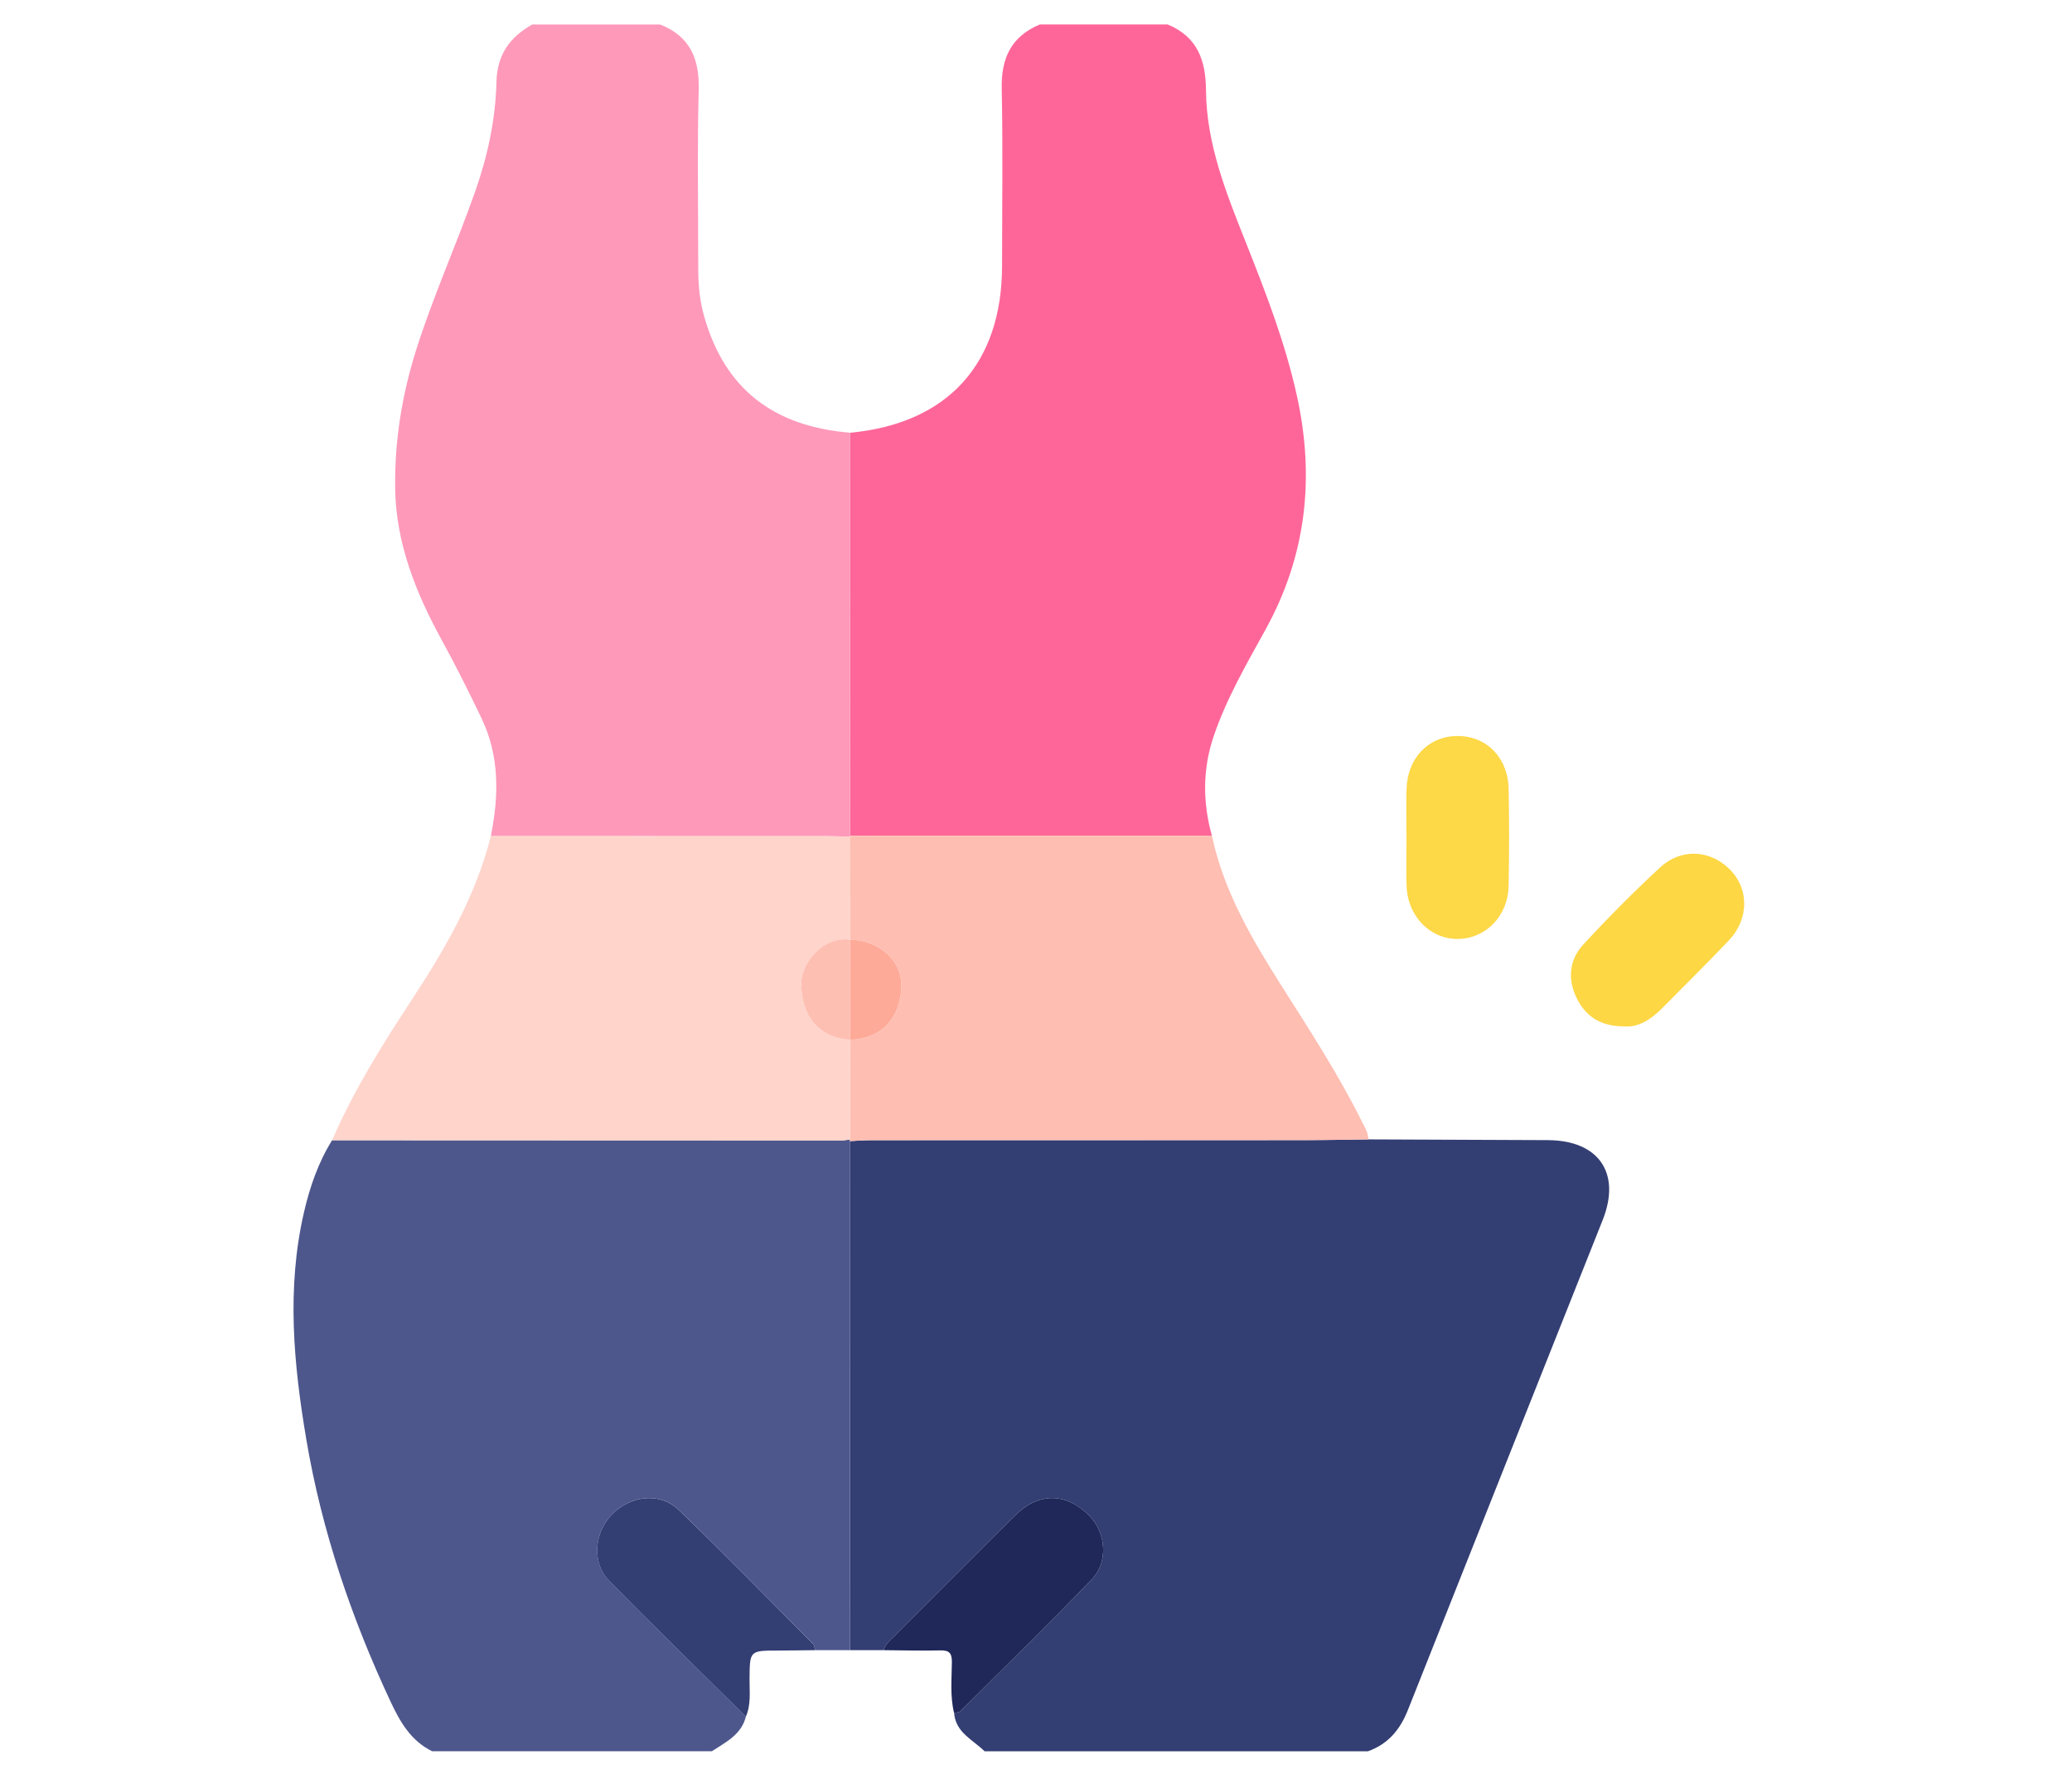 <?xml version="1.0" encoding="utf-8"?>
<!-- Generator: Adobe Illustrator 23.0.6, SVG Export Plug-In . SVG Version: 6.00 Build 0)  -->
<svg version="1.1" xmlns="http://www.w3.org/2000/svg" xmlns:xlink="http://www.w3.org/1999/xlink" x="0px" y="0px"
	 viewBox="0 0 897 768" style="enable-background:new 0 0 897 768;" xml:space="preserve">
<style type="text/css">
	.st0{display:none;}
	.st1{display:inline;fill:#E53950;}
	.st2{display:inline;fill:#FDD743;}
	.st3{display:inline;fill:#453D83;}
	.st4{display:inline;fill:#5F56AF;}
	.st5{display:inline;fill:#FE9F01;}
	.st6{display:inline;fill:#6AA9FE;}
	.st7{display:inline;fill:#FE7A4A;}
	.st8{display:inline;fill:#7ED7F5;}
	.st9{display:inline;fill:#A6CFD6;}
	.st10{display:inline;fill:#D3E5FC;}
	.st11{display:inline;fill:#D4E7FD;}
	.st12{display:inline;fill:#ECF4FE;}
	.st13{display:inline;fill:#4895FE;}
	.st14{display:inline;fill:#E53C52;}
	.st15{display:inline;fill:#4A96FE;}
	.st16{display:inline;fill:#4995FE;}
	.st17{display:inline;fill:#474085;}
	.st18{display:inline;fill:#5F55AE;}
	.st19{display:inline;fill:#D3E6FD;}
	.st20{display:inline;fill:#EAF3FE;}
	.st21{display:inline;fill:#EBF3FE;}
	.st22{display:inline;fill:#FECB30;}
	.st23{display:inline;fill:#E7A037;}
	.st24{display:inline;fill:#802912;}
	.st25{display:inline;fill:#9A532E;}
	.st26{display:inline;fill:#C3E73A;}
	.st27{display:inline;fill:#90D860;}
	.st28{display:inline;fill:#4793FE;}
	.st29{display:inline;fill:#D10041;}
	.st30{display:inline;fill:#FE0059;}
	.st31{display:inline;fill:#5ECAF0;}
	.st32{display:inline;fill:#80D5F3;}
	.st33{display:inline;fill:#DB0C4E;}
	.st34{display:inline;fill:#54A1FC;}
	.st35{display:inline;fill:#FE377C;}
	.st36{display:inline;fill:#DC9366;}
	.st37{display:inline;fill:#E4AD8B;}
	.st38{display:inline;fill:#FEEBE1;}
	.st39{display:inline;fill:#FDDCCC;}
	.st40{display:inline;fill:#61729B;}
	.st41{display:inline;fill:#47568C;}
	.st42{display:inline;fill:#6AA8FE;}
	.st43{display:inline;fill:#D5E7FD;}
	.st44{display:inline;fill:#4995FD;}
	.st45{display:inline;fill:#2B386E;}
	.st46{display:inline;fill:#B4DAFE;}
	.st47{display:inline;fill:#48578D;}
	.st48{display:inline;fill:#B5DAFE;}
	.st49{display:inline;fill:#D2E5FC;}
	.st50{display:inline;fill:#FEFEFE;}
	.st51{display:inline;fill:#FE435B;}
	.st52{display:inline;fill:#FDD744;}
	.st53{display:inline;fill:#FE7B4A;}
	.st54{display:inline;fill:#FE475E;}
	.st55{display:inline;fill:#F9BE31;}
	.st56{display:inline;}
	.st57{fill:#FE9F01;}
	.st58{fill:#FEFEFE;}
	.st59{fill:#F67E01;}
	.st60{fill:#B5D9FE;}
	.st61{fill:#D6E8FE;}
	.st62{fill:#D5E8FE;}
	.st63{fill:#FDFDFE;}
	.st64{fill:#FED92D;}
	.st65{fill:#F67F02;}
	.st66{fill:#FEFDFC;}
	.st67{display:inline;fill:#FE9C21;}
	.st68{display:inline;fill:#FEDD46;}
	.st69{display:inline;fill:#013379;}
	.st70{display:inline;fill:#01439A;}
	.st71{display:inline;fill:#FE9D22;}
	.st72{display:inline;fill:#0089DE;}
	.st73{display:inline;fill:#3AAEFE;}
	.st74{display:inline;fill:#E0EFFE;}
	.st75{display:inline;fill:#6258AD;}
	.st76{display:inline;fill:#494183;}
	.st77{display:inline;fill:#FEB454;}
	.st78{display:inline;fill:#FEE178;}
	.st79{display:inline;fill:#BDDBEF;}
	.st80{display:inline;fill:#8BB8FE;}
	.st81{display:inline;fill:#453D80;}
	.st82{display:inline;fill:#CF0552;}
	.st83{display:inline;fill:#FB637A;}
	.st84{fill:#333E73;}
	.st85{fill:#4D578C;}
	.st86{fill:#FE6699;}
	.st87{fill:#FE99BA;}
	.st88{fill:#FEBEB2;}
	.st89{fill:#FDD847;}
	.st90{fill:#FDD744;}
	.st91{fill:#FED4CB;}
	.st92{fill:#1F2859;}
	.st93{fill:#FEAA99;}
	.st94{fill:#FEBFB3;}
</style>
<g id="Layer_1" class="st0">
	<path class="st1" d="M702.21,13.53c9.98,1.05,14.66,8.37,18.85,16.12c30.53,56.56,61.7,112.75,94.94,167.79
		c13.85,22.93,30,44.55,40.68,69.32c5.99,13.89,10.56,28.21,12.01,43.39c0.09,0.94,0.96,1.8,1.47,2.7c0,13.44,0,26.89,0,40.33
		c-4.84,13.24-5.89,27.46-11.39,40.62c-25.69,61.47-71.64,97.18-136.78,109.16c-8.36,1.54-16.67,1.32-25.03,1.59
		c0.01-159.82,0.01-319.64,0.02-479.45c0-2.24,0.15-4.49-0.01-6.72C696.7,14.48,699.13,13.7,702.21,13.53z"/>
	<path class="st2" d="M30,312.86c3.3-5.41,2.91-11.74,4.18-17.62c5.67-26.27,19.59-48.54,33.53-70.85
		c39.58-63.35,76.11-128.45,111.31-194.32c5.19-9.7,11.58-17.19,23.73-16.81c0.16,2.51,0.44,5.02,0.44,7.52
		c0.01,161.17-0.01,322.33-0.02,483.5c-62.36-0.81-110.35-28.31-145.43-79.06c-14.37-20.79-21.97-44.43-25.99-69.27
		c-0.26-1.62-0.06-3.41-1.76-4.45C30,338.62,30,325.74,30,312.86z"/>
	<path class="st3" d="M870.16,684.21c-6.1,13.77-17.05,18.2-31.6,18.16c-104.81-0.29-209.62-0.21-314.43-0.25
		c-0.02-16.57-0.04-33.14-0.07-49.71c106.87-0.03,213.73-0.01,320.6-0.18c12.58-0.02,19.52,7.43,25.5,16.86
		C870.16,674.13,870.16,679.17,870.16,684.21z"/>
	<path class="st4" d="M376.18,701.26c-17.32,0.1-34.64,0.27-51.95,0.28c-87.18,0.03-174.36-0.24-261.54,0.25
		C47.77,701.87,36.64,698,30,684.21c0-5.04,0-10.08,0-15.12c7.93-14.38,20.59-17.03,36.05-16.96c99.7,0.49,199.4,0.26,299.1,0.28
		c3.64,0,7.28,0.1,10.92,0.15C376.1,668.79,376.14,685.02,376.18,701.26z"/>
	<path class="st5" d="M203.18,504.29c0.01-161.17,0.03-322.33,0.02-483.5c0-2.51-0.29-5.01-0.44-7.52
		c13.03-2.1,20.07,5.66,25.6,15.71c22.78,41.38,45.39,82.86,68.33,124.15c9.62,17.31,19.44,34.53,30.49,50.99
		c8.15,13.65,16.27,27.31,24.46,40.94c28.32,47.15,31.75,96.64,13.73,148.04c-8.08,23.05-22.12,42.46-38.08,60.61
		c-15.76,14.28-32.55,27.13-52.12,35.78C252.28,499.62,228.52,505.9,203.18,504.29z"/>
	<path class="st6" d="M450.22,12.57c11.85-0.34,18.86,6.27,24.21,16.05c23.58,43.12,47.22,86.2,71.15,129.13
		c8.83,15.84,17.67,31.7,28,46.65c8.69,14.61,17.56,29.11,26.03,43.85c26.8,46.67,29.63,95.36,11.66,145.62
		c-8.11,22.69-21.85,41.89-37.86,59.61c-14.97,13.94-31.07,26.27-49.78,34.9c-23.34,10.77-47.59,17.24-73.53,15.99
		c-0.01-92.6-0.03-185.19-0.02-277.79C450.1,155.24,450.18,83.91,450.22,12.57z"/>
	<path class="st7" d="M573.42,453.48c16.01-17.71,29.75-36.91,37.86-59.61c17.97-50.26,15.14-98.95-11.66-145.62
		c-8.46-14.74-17.34-29.25-26.03-43.85c34.65-57.32,66.76-116.08,98.3-175.16c7.35-13.77,17.81-19.12,30.33-15.71
		c-3.09,0.17-5.52,0.95-5.24,4.85c0.16,2.23,0.01,4.48,0.01,6.72c-0.01,159.82-0.01,319.63-0.02,479.45
		C648.59,504.95,608.03,486.41,573.42,453.48z"/>
	<path class="st8" d="M450.22,12.57c-0.05,71.34-0.12,142.67-0.14,214.01c-0.02,92.6,0.01,185.2,0.02,277.79
		c-44.56,0.54-82.68-15.64-115.89-44.6c-2.31-2.02-4.62-4.04-6.93-6.06c15.96-18.15,30-37.56,38.08-60.61
		c18.02-51.4,14.6-100.89-13.73-148.04c-8.19-13.63-16.31-27.3-24.46-40.94c18.67-29.22,35.43-59.56,52.32-89.81
		c15.81-28.32,31.07-56.95,46.33-85.56C431.15,18.78,438.73,12.9,450.22,12.57z"/>
	<path class="st9" d="M524.06,652.4c0.02,16.57,0.04,33.14,0.07,49.71c-0.04,8.1,0.02,16.21-0.15,24.31
		c-0.3,14.38-10.55,24.7-25.06,24.85c-16.21,0.17-32.42-0.04-48.63-0.09c-0.09-65.47-0.17-130.94-0.25-196.41
		c6.66-1.77,11.88,1.11,16.32,5.51c17.11,16.95,34.14,33.98,51.08,51.09c4.49,4.53,6.77,10.07,6.61,16.66
		C523.86,636.16,524.04,644.28,524.06,652.4z"/>
	<path class="st10" d="M450.04,554.78c0.08,65.47,0.17,130.94,0.25,196.41c-16.41,0.06-32.82,0.28-49.22,0.15
		c-13.28-0.11-24.69-11.72-24.89-25.05c-0.13-8.34-0.01-16.69,0-25.03c-0.04-16.23-0.07-32.47-0.11-48.7
		c0.51-41.11-3.65-30.47,25.36-59.97c9.97-10.14,20.14-20.09,30.15-30.2C436.69,557.22,442.38,553.67,450.04,554.78z"/>
</g>
<g id="Layer_2" class="st0">
	<path class="st11" d="M873,27.3c0,237.58,0,475.15,0,712.73c-5.26,13.14-15.14,18.8-29.11,18.79c-132.37-0.1-264.74-0.08-397.1-0.1
		c-0.07-33.38-0.13-66.76-0.2-100.14c3.69-0.07,7.38-0.21,11.07-0.21c95.43-0.01,190.86,0.01,286.29-0.04
		c17.79-0.01,27.26-9.22,28.09-26.97c0.09-1.98,0.03-3.98,0.03-5.96c0-128.09,0-256.18,0-384.27c0-23.95-8.96-32.86-33.02-32.87
		c-97.42-0.04-194.83-0.08-292.25-0.12c-0.07-16.36-0.13-32.72-0.2-49.07c15.58-1.72,25.54-11.54,25.53-25.18
		c0-13.68-10.03-23.56-25.53-25.17c0.06-33.37,0.13-66.75,0.19-100.12C578.3,8.59,709.82,8.66,841.33,8.45
		C856.08,8.43,867.31,12.84,873,27.3z M746.55,158.74c13.88-0.04,24.78-10.88,24.85-24.74c0.07-13.83-10.78-24.83-24.63-24.98
		c-14.09-0.15-25.56,11.23-25.38,25.17C721.57,147.83,732.79,158.78,746.55,158.74z M646.2,158.7
		c13.93,0.12,25.12-10.55,25.45-24.28c0.33-13.65-10.68-25.12-24.37-25.36c-14.4-0.26-25.86,10.65-25.94,24.71
		C621.25,147.43,632.37,158.59,646.2,158.7z M571.37,133.83c-0.02-14.09-10.54-24.68-24.6-24.77
		c-13.83-0.08-24.89,10.72-25.03,24.46c-0.15,14.21,10.93,25.31,25.14,25.18C560.93,158.57,571.4,147.94,571.37,133.83z"/>
	<path class="st12" d="M446.79,8.61c-0.06,33.37-0.13,66.75-0.19,100.12l0.19,0.53c-100.21-0.07-200.41-0.14-300.62-0.15
		c-2.23,0-4.53,0.44-6.67,1.1c-12.11,3.78-18.74,14.81-16.93,27.92c1.63,11.76,11.59,20.48,24.43,20.54
		c37.19,0.18,74.38,0.1,111.57,0.07c62.73-0.05,125.47-0.15,188.2-0.22l-0.18,0.56c0.07,16.36,0.13,32.72,0.2,49.07
		c0,0,0.2,0.55,0.2,0.55c-0.85-0.07-1.7-0.2-2.55-0.2c-97.99-0.03-195.98-0.14-293.97,0.01c-18.85,0.03-28.05,9.81-28.06,28.62
		c-0.03,73.28-0.02,146.56-0.02,219.84c0,58.51-0.05,117.02,0.05,175.53c0.03,15.69,9.34,25.69,24.4,25.7
		c99.98,0.07,199.95-0.04,299.93-0.09c0,0-0.19,0.47-0.19,0.47c0.07,33.38,0.13,66.76,0.2,100.14c-131,0.02-262.01-0.05-393.01,0.19
		c-14.52,0.03-26.13-3.84-33.32-17.18c0-238.71,0-477.43,0-716.14C26.55,14.44,35.9,8.57,48.66,8.57
		C181.37,8.56,314.08,8.59,446.79,8.61z"/>
	<path class="st13" d="M446.79,208.15c97.42,0.04,194.83,0.08,292.25,0.12c24.06,0.01,33.02,8.92,33.02,32.87
		c0.01,128.09,0,256.18,0,384.27c0,1.99,0.07,3.98-0.03,5.96c-0.83,17.74-10.3,26.96-28.09,26.97
		c-95.43,0.05-190.86,0.02-286.29,0.04c-3.69,0-7.38,0.14-11.07,0.21c0,0,0.19-0.47,0.19-0.47c-0.02-51.3-0.01-102.6-0.1-153.89
		c-0.01-3.27,1.17-6.86-1.63-9.71c1.07-2.87,2.14-5.74,3.2-8.62c0.41-0.38,0.98-0.68,1.22-1.15
		c23.36-46.52,46.75-93.03,69.96-139.63c3.27-6.56,3.73-13.74,0.74-20.58c-4.02-9.2-10.86-15.1-21.26-15.85
		c-10.96-0.79-19.33,3.55-24.53,13.33c-9.4,17.68-17.3,36.15-27.59,53.37c0.07-55.56,0.14-111.12,0.22-166.68L446.79,208.15z
		 M601.24,433.56c-15.19,10.22-29.5,19.45-43.36,29.29c-11.93,8.47-14.58,24.29-6.64,35.42c7.79,10.91,22.77,13.33,35,5.38
		c13.34-8.67,26.52-17.57,39.77-26.38c10.88-7.24,21.97-14.18,32.57-21.81c16.59-11.95,18.1-30.66,2.17-42.03
		c-25.18-17.97-51.08-34.99-77.32-51.39c-14.79-9.24-33.42,0.44-36.32,17.73c-1.98,11.8,3.65,20.23,13.09,26.54
		C573.39,415.12,586.63,423.86,601.24,433.56z"/>
	<path class="st14" d="M746.55,158.74c-13.76,0.04-24.98-10.91-25.16-24.54c-0.18-13.94,11.29-25.32,25.38-25.17
		c13.85,0.14,24.7,11.15,24.63,24.98C771.33,147.86,760.43,158.71,746.55,158.74z"/>
	<path class="st15" d="M646.2,158.7c-13.83-0.12-24.95-11.27-24.86-24.93c0.09-14.06,11.55-24.97,25.94-24.71
		c13.69,0.25,24.7,11.71,24.37,25.36C671.32,148.15,660.13,158.82,646.2,158.7z"/>
	<path class="st16" d="M571.37,133.83c0.02,14.11-10.44,24.74-24.48,24.87c-14.21,0.13-25.29-10.97-25.14-25.18
		c0.15-13.74,11.2-24.54,25.03-24.46C560.83,109.15,571.35,119.74,571.37,133.83z"/>
	<path class="st17" d="M446.6,108.72c15.49,1.6,25.52,11.49,25.53,25.17c0,13.64-9.95,23.46-25.53,25.18c0,0,0.18-0.56,0.18-0.56
		c0.01-16.42,0.01-32.84,0.02-49.26L446.6,108.72z"/>
	<path class="st6" d="M445.04,494.5c2.8,2.85,1.63,6.45,1.63,9.71c0.09,51.3,0.09,102.6,0.1,153.89
		c-99.98,0.05-199.95,0.16-299.93,0.09c-15.06-0.01-24.37-10.01-24.4-25.7c-0.1-58.51-0.05-117.02-0.05-175.53
		c0-73.28-0.02-146.56,0.02-219.84c0.01-18.81,9.2-28.59,28.06-28.62c97.99-0.15,195.98-0.04,293.97-0.01c0.85,0,1.7,0.13,2.55,0.2
		c-0.07,55.56-0.14,111.12-0.22,166.68c-0.06,1.41-0.12,2.82-0.18,4.23c-1.13,1.61-2.49,3.1-3.36,4.84
		c-22.67,45.11-45.29,90.25-67.88,135.4c-1.9,3.81-3.41,7.79-3.61,12.14c-0.54,11.76,7.14,22.4,18.44,25.5
		c11.61,3.18,22.8-1.59,28.69-12.49C427.89,528.31,435.02,510.66,445.04,494.5z M321.42,508.22c4.97,0.37,9.25-0.95,13.19-3.44
		c15.67-9.9,16.31-30.78,0.82-42.02c-12.17-8.84-24.84-16.99-37.47-25.18c-4.65-3.01-5.37-4.66-0.05-7.96
		c12.3-7.63,24.35-15.69,36.25-23.93c13.33-9.22,16.41-24,8.01-36.3c-7.88-11.54-22.91-13.78-36.05-5.13
		c-23.25,15.29-46.48,30.61-69.58,46.12c-19.68,13.21-19.77,32.85-0.11,46.19c23.51,15.94,47.27,31.49,70.91,47.23
		C311.69,506.69,316.29,508.75,321.42,508.22z"/>
	<path class="st18" d="M446.79,109.25c-0.01,16.42-0.01,32.84-0.02,49.26c-62.73,0.08-125.47,0.17-188.2,0.22
		c-37.19,0.03-74.38,0.1-111.57-0.07c-12.83-0.06-22.8-8.78-24.43-20.54c-1.82-13.11,4.82-24.15,16.93-27.92
		c2.13-0.67,4.44-1.1,6.67-1.1C246.38,109.12,346.58,109.19,446.79,109.25z"/>
	<path class="st19" d="M601.24,433.56c-14.61-9.69-27.85-18.43-41.04-27.25c-9.45-6.31-15.07-14.74-13.09-26.54
		c2.9-17.29,21.52-26.97,36.32-17.73c26.24,16.39,52.14,33.42,77.32,51.39c15.93,11.37,14.42,30.08-2.17,42.03
		c-10.6,7.63-21.69,14.58-32.57,21.81c-13.24,8.81-26.43,17.71-39.77,26.38c-12.22,7.95-27.21,5.53-35-5.38
		c-7.94-11.12-5.29-26.94,6.64-35.42C571.74,453,586.04,443.78,601.24,433.56z"/>
	<path class="st19" d="M446.6,379.61c0.06-1.41,0.12-2.82,0.18-4.23c10.3-17.22,18.19-35.69,27.6-53.37
		c5.2-9.78,13.57-14.12,24.53-13.33c10.4,0.75,17.24,6.65,21.26,15.85c2.99,6.84,2.53,14.02-0.74,20.58
		c-23.21,46.6-46.6,93.11-69.96,139.63c-0.24,0.47-0.8,0.77-1.22,1.15c-2.56-2.93-1.45-6.48-1.46-9.75
		C446.65,443.96,446.64,411.78,446.6,379.61z"/>
	<path class="st20" d="M446.6,379.61c0.04,32.17,0.06,64.35,0.18,96.52c0.01,3.27-1.1,6.82,1.46,9.75c-1.07,2.87-2.14,5.74-3.2,8.62
		c-10.02,16.16-17.15,33.81-26.16,50.49c-5.89,10.9-17.08,15.67-28.69,12.49c-11.31-3.09-18.99-13.73-18.44-25.5
		c0.2-4.35,1.71-8.34,3.61-12.14c22.59-45.15,45.22-90.29,67.88-135.4C444.11,382.71,445.47,381.22,446.6,379.61z"/>
	<path class="st21" d="M321.42,508.22c-5.14,0.53-9.73-1.53-14.09-4.43c-23.64-15.74-47.41-31.29-70.91-47.23
		c-19.66-13.33-19.57-32.98,0.11-46.19c23.1-15.51,46.33-30.83,69.58-46.12c13.15-8.65,28.17-6.4,36.05,5.13
		c8.4,12.3,5.32,27.08-8.01,36.3c-11.91,8.24-23.95,16.3-36.25,23.93c-5.32,3.3-4.6,4.95,0.05,7.96
		c12.63,8.18,25.3,16.34,37.47,25.18c15.49,11.25,14.86,32.12-0.82,42.02C330.67,507.27,326.39,508.59,321.42,508.22z"/>
</g>
<g id="Layer_3" class="st0">
	<path class="st22" d="M405.43,686.42c-47.24-20.35-94.37-40.95-141.79-60.85c-11.57-4.85-18.96-11.96-24.06-23.51
		c-24.6-55.69-49.84-111.11-75-166.55c-3.27-7.22-3.71-14.14-1.29-21.65c23.71-73.73,47.33-147.48,70.9-221.25
		c2.03-6.34,5.36-11.55,10.16-16.17c56-53.87,111.93-107.8,167.76-161.85c3-2.91,6.89-3.78,10.03-6.14c1.99,0,3.99,0,5.98,0
		c-0.04,37.77-0.09,75.54-0.13,113.31l0.15,0.34c-14.91,1.14-22.24,9.59-22.27,26.05c-0.07,33.39,0,66.78-0.06,100.17
		c0,2.53,0.68,5.28-1.16,8.24c-13.57-10.54-26.67-20.81-39.88-30.94c-12.21-9.36-24.67-8.46-32.88,2.21
		c-8.21,10.67-5.97,23.19,5.95,32.47c20.84,16.2,41.64,32.46,62.69,48.38c4.09,3.09,5.5,6.28,5.41,11.22
		c-0.28,14.7-0.1,29.4-0.1,44.1c0,7.85,0,15.71,0,23.22c-2.4,0.83-3.28-0.23-4.2-0.95c-26.97-20.88-53.96-41.75-80.87-62.72
		c-5.94-4.62-12.27-7.68-19.94-6.12c-8.77,1.78-15.16,6.85-17.26,15.66c-2.25,9.49,0.6,17.6,8.6,23.77
		c35.67,27.55,71.25,55.23,106.95,82.73c4.41,3.39,7.09,6.74,6.89,12.91c-0.52,15.93-0.17,31.89-0.17,47.83c0,4.32,0,8.64,0,14.27
		c-3.02-2.11-4.64-3.16-6.16-4.33c-31.94-24.64-63.83-49.34-95.82-73.92c-9.11-7-20.04-6.63-28.01,0.52
		c-11.29,10.12-10.09,25.07,2.87,35.12c40.55,31.42,81.12,62.81,121.65,94.25c2.67,2.07,5.6,3.67,5.56,8.1
		C405.62,611.69,405.56,649.05,405.43,686.42z"/>
	<path class="st23" d="M427.98,121.75c0.04-37.77,0.09-75.54,0.13-113.31c1.99,0,3.99,0,5.98,0c14.05,7.12,23.55,19.58,34.58,30.11
		c47.74,45.55,95.04,91.55,142.57,137.32c4.97,4.79,8.41,10.23,10.52,16.84c23.6,73.93,47.31,147.83,71.09,221.71
		c2.26,7.02,1.96,13.53-1.08,20.24c-25.99,57.34-51.93,114.7-77.74,172.12c-3.46,7.7-8.72,12.82-16.54,16.16
		c-48.97,20.89-97.83,42.03-146.73,63.09c-0.1-33.13,0.45-66.28-0.63-99.37c-0.4-12.18,3.75-19.29,13.2-26.38
		c38.39-28.84,76.18-58.48,114.13-87.9c11.64-9.03,14.17-22.09,6.49-31.95c-8.56-10.98-21.65-12.22-33.54-3.03
		c-25.19,19.48-50.32,39.04-75.51,58.53c-7.73,5.98-15.55,11.83-24.42,18.57c0-23,0.08-44.15-0.08-65.31
		c-0.03-3.89,2.18-5.8,4.78-7.81c36.02-27.85,72.03-55.73,108.06-83.57c10.86-8.39,13.51-22.41,6.03-32.23
		c-7.83-10.27-21.33-11.75-32.45-3.23c-20.33,15.59-40.51,31.39-60.79,47.06c-8.12,6.28-16.32,12.45-25.56,19.5
		c0-23.77,0.25-45.68-0.16-67.58c-0.12-6.21,2-9.93,6.82-13.56c20.87-15.71,41.55-31.68,62.11-47.79
		c11.34-8.88,13.18-22.23,5.06-32.92c-7.24-9.54-21.04-10.61-32.01-2.3c-9.12,6.91-17.95,14.21-27.17,20.98
		c-4.62,3.39-8.5,8.02-14.65,10.16c0-36.75,0.05-72.86-0.03-108.98C450.41,131.28,443.21,123.36,427.98,121.75z"/>
	<path class="st24" d="M427.98,121.75c15.23,1.61,22.43,9.53,22.47,25.18c0.08,36.11,0.03,72.23,0.03,108.98
		c6.15-2.14,10.03-6.77,14.65-10.16c9.22-6.76,18.06-14.06,27.17-20.98c10.96-8.31,24.76-7.24,32.01,2.3
		c8.12,10.69,6.28,24.04-5.06,32.92c-20.56,16.11-41.24,32.08-62.11,47.79c-4.82,3.63-6.94,7.35-6.82,13.56
		c0.41,21.9,0.16,43.81,0.16,67.58c9.25-7.05,17.44-13.23,25.56-19.5c20.27-15.67,40.45-31.46,60.79-47.06
		c11.12-8.53,24.62-7.05,32.45,3.23c7.48,9.82,4.83,23.84-6.03,32.23c-36.03,27.85-72.03,55.72-108.06,83.57
		c-2.6,2.01-4.81,3.92-4.78,7.81c0.16,21.15,0.08,42.3,0.08,65.31c8.88-6.74,16.7-12.59,24.42-18.57
		c25.18-19.49,50.31-39.05,75.51-58.53c11.89-9.19,24.98-7.95,33.54,3.03c7.68,9.85,5.16,22.92-6.49,31.95
		c-37.95,29.43-75.74,59.06-114.13,87.9c-9.44,7.09-13.59,14.2-13.2,26.38c1.08,33.09,0.53,66.24,0.63,99.37
		c-0.1,13.6-0.64,27.22-0.17,40.8c0.47,13.39-3.57,23.64-16.5,29.16c-1.99,0-3.99,0-5.98,0c0.01-211.3,0.01-422.61,0.02-633.91
		L427.98,121.75z"/>
	<path class="st25" d="M428.13,122.09c-0.01,211.3-0.01,422.61-0.02,633.91c-1.99,0-3.99,0-5.98,0c-12.99-6-16.79-16.67-16.34-30.21
		c0.43-13.11-0.2-26.25-0.36-39.37c0.14-37.36,0.2-74.73,0.5-112.09c0.04-4.43-2.9-6.03-5.56-8.1
		c-40.54-31.43-81.11-62.82-121.65-94.25c-12.96-10.05-14.16-25.01-2.87-35.12c7.98-7.15,18.9-7.52,28.01-0.52
		c31.99,24.58,63.88,49.28,95.82,73.92c1.52,1.17,3.14,2.22,6.16,4.33c0-5.63,0-9.95,0-14.27c0-15.95-0.35-31.91,0.17-47.83
		c0.2-6.17-2.48-9.51-6.89-12.91c-35.71-27.5-71.28-55.18-106.95-82.73c-8-6.18-10.86-14.29-8.6-23.77
		c2.09-8.81,8.48-13.88,17.26-15.66c7.67-1.56,14.01,1.5,19.94,6.12c26.91,20.96,53.9,41.83,80.87,62.72
		c0.93,0.72,1.8,1.79,4.2,0.95c0-7.52,0-15.37,0-23.22c0-14.7-0.18-29.41,0.1-44.1c0.09-4.94-1.32-8.13-5.41-11.22
		c-21.06-15.91-41.85-32.17-62.69-48.38c-11.93-9.27-14.16-21.8-5.95-32.47c8.21-10.67,20.66-11.57,32.88-2.21
		c13.21,10.13,26.31,20.4,39.88,30.94c1.84-2.96,1.16-5.71,1.16-8.24c0.06-33.39-0.01-66.78,0.06-100.17
		C405.89,131.68,413.22,123.23,428.13,122.09z"/>
</g>
<g id="Layer_4" class="st0">
	<path class="st26" d="M314.8,435.89c-0.01-27.03-0.1-54.05-0.03-81.08c0.08-30.24,0.08-60.48,0.64-90.7
		c0.12-6.75-1.93-8.28-8.25-7.98c-11.04,0.52-22.13-0.02-33.19,0.19c-9.85,0.19-17.38-3.7-21.52-12.57
		c-4.2-8.99-1.71-17.17,4.63-24.51c30.69-35.53,61.32-71.11,91.97-106.68c25.02-29.04,50.13-58.01,74.96-87.23
		c4.43-5.21,9.53-8.86,15.71-11.33c0.98,0,1.97,0,2.95,0c1.82,2.9,1.44,6.15,1.44,9.32c0,233.87,0.01,467.75-0.04,701.62
		c0,2.61,0.86,5.44-1.11,7.81c-0.2-2.2-0.19-4.44-0.62-6.6c-11.59-57.55-44.05-97.9-98.88-119.75
		c13.37-17.3,23.22-36.03,25.91-58.24c3.69-30.41-3.2-57.69-21.54-82.29C338.72,453.66,326.79,444.79,314.8,435.89z"/>
	<path class="st27" d="M442.96,732.75c1.98-2.37,1.11-5.2,1.11-7.81c0.04-233.87,0.04-467.75,0.04-701.62
		c0-3.18,0.38-6.42-1.44-9.32c1.97,0,3.94,0,5.9,0c11.07,4.31,17.17,14.14,24.41,22.51c52.41,60.58,104.65,121.32,156.93,182.01
		c6.32,7.33,9.83,15.45,5.36,24.99c-4.47,9.53-12.4,13.23-22.76,13.01c-13.27-0.28-26.56,0.13-39.83-0.16
		c-4.9-0.11-6.18,1.53-6.17,6.32c0.19,59.26,0.18,118.52,0.23,177.78c-1.5,1.26-2.93,2.6-4.5,3.76
		c-40.06,29.6-55.96,84.44-35.65,132.39c4.64,10.95,11.89,20.2,18.05,30.17c-45.38,17.79-76.22,49.53-92.3,95.66
		c-4.22,12.12-5.95,24.67-8.09,37.19C443.41,737.42,442.54,735.21,442.96,732.75z"/>
	<path class="st28" d="M442.96,732.75c-0.42,2.45,0.45,4.66,1.3,6.87c-0.11,3.63-0.23,7.27-0.34,10.9
		c-53.71,0-107.43-0.02-161.14,0.05c-2.8,0-5.94-1.12-8.37,1.42c-4.92,0-9.84,0-14.76,0c0.04-0.48,0.01-0.97-0.07-1.44
		c0.02-35.4,0.04-70.79,0.06-106.19c12.74-0.62,25.21-2.66,37.32-6.8c18.29-6.25,33.1-17.65,46.5-31.17
		c54.83,21.86,87.29,62.2,98.88,119.76C442.77,728.31,442.76,730.55,442.96,732.75z"/>
	<path class="st29" d="M713.98,607.18c47.31,18.76,78.25,52.64,93.05,101.22c2.58,8.46,4.11,17.25,6.12,25.88
		c-0.85,5.87,1.72,12.03-1.48,17.71c-2.43-2.55-5.57-1.42-8.38-1.42c-58.2-0.07-116.4-0.06-174.6-0.07
		c-0.02-35.34-0.04-70.68-0.06-106.02c28.77-1.15,54.24-10.54,75.83-29.99C707.39,611.86,709.04,607.28,713.98,607.18z"/>
	<path class="st30" d="M628.64,644.48c0.02,35.34,0.04,70.68,0.06,106.02c-0.02,0.5-0.03,1-0.05,1.49c-5.41,0-10.82,0-16.24,0
		c-2.16-2.44-5.05-1.43-7.62-1.43c-50.52-0.06-101.04-0.06-151.56,0c-2.56,0-5.46-1.04-7.61,1.43c-0.49,0-0.98,0-1.48,0
		c-0.08-0.49-0.16-0.98-0.24-1.47c0.11-3.64,0.23-7.28,0.34-10.9c2.14-12.51,3.86-25.06,8.09-37.18
		c16.08-46.13,46.92-77.87,92.3-95.66c3.17,1.14,4.92,3.96,7.23,6.11c21.62,20.23,47.01,31.1,76.83,30.98L628.64,644.48z"/>
	<path class="st31" d="M259.63,644.37c-0.02,35.4-0.04,70.79-0.06,106.19c-58.68-0.01-117.37-0.03-176.05,0
		c-2.35,0-4.98-0.84-6.9,1.44c-3.19-5.68-0.63-11.84-1.48-17.71c3.41-11.63,5.01-23.71,9.25-35.14
		c16.51-44.41,47.12-74.87,90.92-92.39c4.89,1.75,7.45,6.27,11.13,9.45c18.01,15.54,38.47,25.24,62.49,26.67
		C252.27,645.07,256.12,643.52,259.63,644.37z"/>
	<path class="st32" d="M76.63,752c1.92-2.28,4.55-1.44,6.9-1.44c58.69-0.03,117.37-0.01,176.05,0c0.08,0.48,0.11,0.96,0.07,1.44
		C198.64,752,137.63,752,76.63,752z"/>
	<path class="st33" d="M628.65,752c0.02-0.5,0.03-1,0.05-1.49c58.2,0.01,116.4-0.01,174.6,0.07c2.81,0,5.95-1.13,8.38,1.42
		C750.67,752,689.66,752,628.65,752z"/>
	<path class="st34" d="M443.92,750.53c0.08,0.49,0.16,0.98,0.24,1.47c-56.58,0-113.16,0-169.74,0c2.43-2.55,5.56-1.42,8.37-1.42
		C336.49,750.51,390.2,750.53,443.92,750.53z"/>
	<path class="st35" d="M445.63,752c2.15-2.47,5.05-1.43,7.61-1.43c50.52-0.06,101.04-0.06,151.56,0c2.57,0,5.46-1.01,7.62,1.43
		C556.82,752,501.22,752,445.63,752z"/>
	<path class="st36" d="M713.98,607.18c-4.94,0.1-6.59,4.67-9.52,7.31c-21.59,19.45-47.06,28.84-75.83,29.99c0,0,0.06-0.61,0.06-0.61
		c-0.01-21.36-0.06-42.73-0.04-64.09c0.05-52.55,0.13-105.1,0.2-157.65c42.68,1.18,75.93,19.72,96.47,56.98
		c22.34,40.52,19.12,80.9-7.01,119.3C716.52,601.07,712.83,602.99,713.98,607.18z"/>
	<path class="st37" d="M628.86,422.13c-0.07,52.55-0.15,105.1-0.2,157.65c-0.02,21.36,0.02,42.73,0.04,64.09
		c-29.82,0.11-55.2-10.75-76.83-30.98c-2.3-2.15-4.06-4.98-7.23-6.11c-6.15-9.97-13.4-19.22-18.04-30.17
		c-20.32-47.95-4.41-102.79,35.65-132.39c1.57-1.16,3-2.5,4.5-3.76c13.47-8.09,27.68-14.44,43.3-16.88
		C616.23,422.61,622.5,421.48,628.86,422.13z"/>
	<path class="st38" d="M248.94,642.88c-24.01-1.43-44.48-11.13-62.49-26.67c-3.68-3.18-6.24-7.7-11.13-9.45
		c-8.94-12.02-17.49-24.47-21.53-38.96c-10.86-38.94-5.52-75.02,21.08-106.68c18.95-22.57,43.19-35.23,72.5-38.36
		c4.11-0.44,8.1-1.9,12.32-1.32c-0.01,70.25-0.03,140.5-0.04,210.74C259.65,642.6,259.65,642.6,248.94,642.88z"/>
	<path class="st39" d="M248.94,642.88c10.71-0.28,10.71-0.28,10.71-10.7c0.01-70.25,0.03-140.5,0.04-210.74
		c19.54,0.38,37.78,5.68,55.11,14.45c11.99,8.9,23.92,17.77,33.02,29.98c18.34,24.6,25.23,51.88,21.54,82.29
		c-2.69,22.21-12.54,40.94-25.91,58.24c-13.4,13.52-28.21,24.92-46.5,31.17c-12.11,4.14-24.58,6.18-37.32,6.8
		C256.12,643.52,252.27,645.07,248.94,642.88z"/>
</g>
<g id="Layer_5" class="st0">
	<path class="st12" d="M326.57,752c-72.07,0-144.14,0-216.22,0c-11.9-6.16-15.1-15.81-15.08-29.1c0.38-227.42,0.38-454.84,0-682.26
		c-0.02-13.29,3.19-22.94,15.08-29.1c74.54,0,149.08,0,223.62,0c-0.02,43.92-0.03,87.83-0.05,131.75
		c-43.13,0.02-86.26,0.36-129.38-0.16c-12.68-0.15-22.84,9.04-22.87,21.71c-0.04,14.25,11.44,21.75,22.86,21.63
		c43.12-0.45,86.25-0.15,129.38-0.13c0.01,14.29,0.02,28.57,0.03,42.86c-41.46,0.01-82.92,0-124.37,0.06
		c-10.55,0.01-20.22,2.22-25.52,12.68c-7.61,15.01,3.82,31.65,21.8,31.69c42.69,0.09,85.38,0.05,128.08,0.07
		c0,14.29,0,28.58,0,42.87c-43.11,0.01-86.21,0-129.32,0.06c-13.46,0.02-23.54,9.75-23.11,22.46c0.32,9.62,8.51,20.91,23.07,20.71
		c43.1-0.62,86.21-0.17,129.32-0.15c0.01,14.57,0.02,29.14,0.03,43.71c-15.71,2.26-22.09,9.69-22.09,25.85
		c-0.01,39.65-0.04,79.31,0.01,118.96c0.02,16.74,0.22,33.48,0.34,50.22c-0.11,40.89,0.16,81.79-0.56,122.67
		C311.38,734.5,314.24,745.21,326.57,752z"/>
	<path class="st11" d="M556.11,11.53c12.44,4.89,16.5,14.19,16.45,27.25c-0.3,93.1-0.16,186.2-0.16,279.3
		c-7.43,0.38-14.67-2.57-22.15-1.21c-50.4-0.94-98.09,38.27-105.71,86.91c-15.25,0.01-30.5,0.09-45.74,0.02
		c-21.63-0.1-43.26-0.3-64.88-0.45c-0.01-14.57-0.02-29.14-0.03-43.7l0.09-0.09c8.02,0.33,14.33-2.65,18.2-9.85
		c6.74-12.55,1.75-31.27-18.17-33.07l-0.07-0.07c0-14.29,0-28.58,0-42.87c0,0,0.07-0.07,0.07-0.07c14.06,0.01,28.12,0.18,42.18-0.03
		c11.81-0.17,22.02-9.76,22.9-21c0.8-10.24-7.35-19.92-18.63-22.02c-15.41-2.87-30.96-0.65-46.43-1.3l-0.08-0.08
		c-0.01-14.29-0.02-28.57-0.03-42.86l0.07-0.08c42.92,0.01,85.83,0.03,128.75,0.01c13.55-0.01,21.59-8.29,22.49-21.08
		c0.78-11.11-10.81-22.3-22.48-22.12c-42.91,0.66-85.83,0.27-128.74,0.28l-0.07-0.07c0.02-43.92,0.03-87.83,0.05-131.75
		C408.02,11.53,482.06,11.53,556.11,11.53z"/>
	<path class="st40" d="M326.57,752c-12.33-6.79-15.19-17.5-14.95-30.95c0.72-40.88,0.44-81.78,0.56-122.67
		c57.58-0.04,115.15-0.07,172.73-0.1c0.44,3.15,0.88,6.31,1.33,9.46c4.67,32.42,31.22,55.57,63.88,55.69
		c0.03,0.38,0.06,0.76,0.09,1.14c-0.01,29.15-0.01,58.3-0.02,87.44C475.65,752,401.11,752,326.57,752z"/>
	<path class="st41" d="M550.19,752c0.01-29.15,0.01-58.3,0.02-87.44c9.52-1.04,19.01-2.19,27.76-6.54
		c24.21-12.04,36.58-31.77,38.07-58.58c57.8,0.02,115.59,0.03,173.39,0.05c0.06,43.03,0.13,86.06,0.18,129.08
		c0.01,11.35-5.94,18.71-15.79,23.44C699.27,752,624.73,752,550.19,752z"/>
	<path class="st42" d="M484.9,598.27c-57.58,0.03-115.15,0.07-172.73,0.1c-0.12-16.74-0.32-33.48-0.34-50.22
		c-0.05-39.65-0.02-79.31-0.01-118.96c0.01-16.15,6.38-23.59,22.09-25.85c21.63,0.15,43.26,0.36,64.89,0.45
		c15.25,0.07,30.5-0.01,45.75-0.02c14.99-0.02,29.98-0.04,44.96-0.05c20.21,0.06,40.43,0.11,60.64,0.17
		c0.01,42.96,0.02,85.93,0.03,128.89c-0.04,0.4-0.06,0.8-0.07,1.21c-13.25,0-26.51-0.02-39.76,0.01
		c-17.16,0.04-25.05,7.99-25.16,25.25C485.11,572.27,485,585.27,484.9,598.27z"/>
	<path class="st43" d="M333.93,273.7c-42.69-0.01-85.38,0.03-128.08-0.07c-17.98-0.04-29.41-16.69-21.8-31.69
		c5.3-10.45,14.97-12.66,25.52-12.68c41.46-0.06,82.92-0.04,124.37-0.06c0,0,0.08,0.08,0.08,0.08c-0.01,14.78-0.01,29.56-0.02,44.34
		L333.93,273.7z"/>
	<path class="st11" d="M333.91,186.34c-43.13-0.02-86.26-0.32-129.38,0.13c-11.42,0.12-22.9-7.38-22.86-21.63
		c0.03-12.67,10.19-21.86,22.87-21.71c43.12,0.52,86.25,0.17,129.38,0.16c0,0,0.07,0.07,0.07,0.07c0,14.3,0,28.61-0.01,42.91
		L333.91,186.34z"/>
	<path class="st11" d="M333.88,359.64c-43.11-0.03-86.22-0.47-129.32,0.15c-14.56,0.21-22.74-11.08-23.07-20.71
		c-0.43-12.71,9.65-22.45,23.11-22.46c43.11-0.06,86.21-0.04,129.32-0.06c0,0,0.07,0.07,0.07,0.07
		c-0.01,14.31-0.02,28.61-0.03,42.92L333.88,359.64z"/>
	<path class="st44" d="M550.18,532.79c-0.01-42.96-0.02-85.93-0.03-128.89c7.28-2.4,14.82-0.23,22.18-1.25
		c12.89-0.03,25.79-0.05,38.68-0.08c15.24,0,30.49,0,45.73,0c33.78,0.12,67.55,0.25,101.33,0.37c2.71,0.01,5.43-0.13,8.14,0.04
		c14.46,0.92,23.27,8.98,23.33,23.41c0.24,57.69-0.04,115.39-0.12,173.08c-57.8-0.02-115.59-0.03-173.39-0.05
		c-0.15-14.01-0.28-28.02-0.44-42.03c-0.18-15.79-8.81-24.3-24.82-24.42C577.24,532.89,563.71,532.85,550.18,532.79z"/>
	<path class="st45" d="M656.75,402.57c-15.24,0-30.49,0-45.73,0c-7.1-18.47-19.85-31.21-38.48-38c-7.07-3.74-15.12-2.66-22.56-4.62
		c0.09-14.35,0.18-28.71,0.27-43.06c7.48-1.36,14.72,1.59,22.15,1.21c15.7,4.4,30.75,10.28,43.68,20.51
		C637.05,355.17,651.39,376.03,656.75,402.57z"/>
	<path class="st46" d="M333.99,186.27c0-14.3,0-28.61,0.01-42.91c42.92-0.01,85.84,0.38,128.74-0.28
		c11.67-0.18,23.27,11.01,22.48,22.12c-0.9,12.79-8.94,21.07-22.49,21.08C419.82,186.3,376.9,186.27,333.99,186.27z"/>
	<path class="st47" d="M550.25,316.88c-0.09,14.35-0.18,28.71-0.27,43.06c-2.43,0.33-4.87,0.63-7.29,0.98
		c-26.15,3.8-43.85,18.11-53.18,42.81c-14.99,0.02-29.97,0.04-44.96,0.05C452.17,355.15,499.85,315.94,550.25,316.88z"/>
	<path class="st48" d="M334.01,273.62c0.01-14.78,0.01-29.56,0.02-44.34c15.47,0.64,31.03-1.57,46.43,1.3
		c11.27,2.1,19.43,11.78,18.63,22.02c-0.88,11.24-11.09,20.83-22.9,21C362.13,273.81,348.06,273.63,334.01,273.62z"/>
	<path class="st48" d="M333.97,359.55c0.01-14.31,0.02-28.61,0.03-42.92c19.92,1.79,24.91,20.52,18.17,33.07
		C348.3,356.9,341.99,359.88,333.97,359.55z"/>
	<path class="st19" d="M550.18,532.79c13.53,0.06,27.06,0.1,40.58,0.2c16.02,0.12,24.65,8.63,24.82,24.42
		c0.16,14.01,0.29,28.02,0.44,42.03c-1.48,26.81-13.86,46.53-38.07,58.58c-8.74,4.35-18.24,5.5-27.76,6.54
		c-0.03-0.38-0.06-0.76-0.09-1.14c0-43.14,0-86.28,0-129.42C550.12,533.59,550.14,533.19,550.18,532.79z"/>
	<path class="st21" d="M550.11,534c0,43.14,0,86.28,0,129.42c-32.65-0.12-59.21-23.27-63.88-55.69c-0.45-3.15-0.89-6.31-1.33-9.46
		c0.1-13,0.21-26,0.3-39.01c0.11-17.26,8-25.21,25.16-25.25C523.61,533.98,536.86,534,550.11,534z"/>
	<path class="st49" d="M489.51,403.73c9.33-24.71,27.02-39.01,53.18-42.81c2.43-0.35,4.86-0.66,7.29-0.98
		c7.43,1.96,15.49,0.89,22.56,4.63c-0.07,12.69-0.14,25.39-0.2,38.08c-7.36,1.02-14.9-1.15-22.18,1.25
		C529.93,403.85,509.72,403.79,489.51,403.73z"/>
	<path class="st50" d="M572.33,402.65c0.07-12.69,0.14-25.39,0.2-38.08c18.63,6.79,31.38,19.53,38.48,38
		C598.12,402.59,585.23,402.62,572.33,402.65z"/>
</g>
<g id="Layer_6" class="st0">
	<path class="st8" d="M23.32,348.54c3.99-8.22,3.36-17.33,4.55-26c3.27-23.87,9.32-47.04,16.05-70.06
		c4.61-15.75,17.21-22.35,33.19-17.95c7.79,2.15,15.14,5.83,23.3,6.71c2.83,1.11,5.61,2.4,8.51,3.32
		c92.23,29.09,184.46,58.17,276.71,87.18c27.16,8.54,54.39,16.86,81.58,25.28c0,0-0.12-0.01-0.12-0.01
		c-0.08,0.41-0.09,0.82-0.05,1.24c-1.7,2.53-3.56,4.96-5.07,7.6c-52.98,92.56-106,185.09-158.81,277.75
		c-12.18,21.37-25.21,42.28-36.1,64.39c-4.07,6.66-8.24,13.27-12.2,19.99c-7.21,12.23-20.61,16.6-33.19,9.84
		c-16.31-8.77-30.9-20.16-45.21-31.83c-38.98-31.81-70.87-69.77-96.22-113.13c-24.92-42.6-41.53-88.31-50.34-136.93
		c-2.52-13.89-2.78-28.12-6.59-41.79C23.32,392.26,23.32,370.4,23.32,348.54z"/>
	<path class="st40" d="M811.66,258.84c7.23,0.12,14.5,0.79,21.68,0.23c15.01-1.16,25.2,4.83,30.66,18.85c0,4.48,0,8.97,0,13.45
		c-7.38,13.7-19.04,17.19-34.13,17.11c-95.68-0.5-191.36-0.22-287.04-0.28c-19.36-0.01-31.54-15.91-25.31-32.89
		c3.63-9.89,10.91-15.43,21.46-15.99c8.65-0.46,17.32-0.36,25.98-0.51c16.55,0,33.1,0,49.66,0c16.33,0.03,32.65,0.07,48.98,0.1
		c16.47,0,32.94-0.01,49.4-0.01c16.33-0.02,32.66-0.04,48.99-0.05C778.55,258.85,795.11,258.84,811.66,258.84z"/>
	<path class="st51" d="M467.04,358.23c-0.04-0.42-0.03-0.83,0.05-1.24c104.47,0.02,208.95,0.04,313.42,0.07
		c22.39,0.01,31.85,9.2,31.18,31.74c-3.08,103.31-41.48,191.18-116.47,262.51c-53.52,50.9-117.15,82.22-189.79,95.12
		c-12.62,2.24-25.34,4.51-38.29,4.03C467.11,619.72,467.07,488.97,467.04,358.23z"/>
	<path class="st52" d="M467.21,357c-27.2-8.42-54.43-16.74-81.58-25.28c-92.25-29.01-184.48-58.09-276.71-87.18
		c-2.9-0.91-5.68-2.2-8.51-3.32c44.06-102.67,118.81-172.64,224.26-209.4c36.15-12.6,73.8-17.86,111.99-19.22
		c19.84-0.71,30.21,9.32,30.22,29.39c0.03,101.65,0.01,203.29,0.03,304.94C466.91,350.3,467.11,353.65,467.21,357z"/>
	<path class="st53" d="M467.04,358.23c0.03,130.74,0.07,261.48,0.1,392.23c-68.05,4.79-132.37-8.73-193.21-39.36
		c-2.24-1.13-4.57-2.09-6.86-3.13c10.88-22.11,23.91-43.01,36.1-64.39C355.97,550.92,409,458.39,461.97,365.83
		C463.48,363.2,465.34,360.76,467.04,358.23z"/>
	<path class="st54" d="M811.66,258.84c-16.55,0.01-33.11,0.01-49.66,0.02c0-56.32-0.07-112.64,0.03-168.95
		c0.03-18.81,13.07-30.57,29.78-27.32c12.39,2.41,19.8,12.48,19.82,27.3c0.05,51.55,0.02,103.11,0.02,154.66
		C811.65,249.31,811.66,254.07,811.66,258.84z"/>
	<path class="st42" d="M713.01,258.91c-16.47,0-32.94,0.01-49.4,0.01c0.07-40.88,0.17-81.75,0.21-122.63
		c0.01-9.87,4.3-17.25,12.87-21.96c8.3-4.56,16.77-4.21,24.71,0.81c7.94,5.03,11.46,12.49,11.45,21.98
		C712.79,177.72,712.93,218.31,713.01,258.91z"/>
	<path class="st55" d="M614.62,258.82c-16.55,0-33.11,0-49.66,0c0-23.51-0.06-47.02,0-70.53c0.05-16.65,10.12-27.88,24.81-27.9
		c14.69-0.02,24.81,11.18,24.88,27.91C614.75,211.8,614.64,235.31,614.62,258.82z"/>
</g>
<g id="Layer_7" class="st0">
	<g class="st56">
		<path class="st57" d="M651.43,473.74c-20.26,11.98-40.55,23.9-60.76,35.96c-13.69,8.17-27.26,16.54-40.89,24.81
			c-12.4,7.56-24.79,15.12-37.19,22.68c-0.89,0.32-1.86,0.51-2.65,0.98c-25.36,15.17-50.71,30.36-76.04,45.58
			c-1.37,0.82-3.12,1.5-2.81,3.67c-13.66,5.05-25.2,13.77-37.35,21.45c-1.52,0.59-3.17,0.98-4.55,1.8
			c-32.46,19.47-64.88,38.98-97.31,58.49c-9.36-9.15-18.78-18.24-28.06-27.47c-16.9-16.8-33.71-33.69-50.57-50.52
			c-2.33-2.33-4.61-5.56-8.22-1.8c-8.73,9.09-18.38,17.29-26.33,27.14c-12.99-12.97-26.12-25.79-38.92-38.93
			c-20.92-21.46-43.23-41.58-62.61-64.53c0-4.3,0-8.59,0-12.89c1.42-2.13,2.78-4.31,4.27-6.4c7.33-10.32,21.61-11.1,31.94-2.21
			c4.49,3.87,7.05,10.16,13.76,11.34c0.02,3.34,2.74,4.89,4.7,6.85c23.58,23.65,47.36,47.11,70.7,71c4.67,4.78,7,4.37,11.49-0.13
			c91.47-91.73,183.1-183.31,274.72-274.88c2.17-2.17,3.98-4.8,6.95-6.07c2.17-0.02,3.39,1.54,4.73,2.88
			C550.76,372.94,601.1,423.34,651.43,473.74z"/>
		<path class="st58" d="M77.17,533.07c19.38,22.95,41.69,43.07,62.61,64.53c12.81,13.14,25.94,25.96,38.92,38.93
			c22.53,22.59,44.91,45.32,67.64,67.7c11.64,11.46,22.17,24.12,35.64,33.66c-66.6,0-133.2-0.05-199.8,0.12
			c-4.27,0.01-5.14-0.86-5.13-5.13C77.22,666.27,77.17,599.67,77.17,533.07z"/>
		<path class="st59" d="M281.99,737.88c-13.47-9.53-24-22.2-35.64-33.66c-22.73-22.38-45.12-45.11-67.64-67.7
			c7.95-9.85,17.6-18.05,26.33-27.14c3.61-3.76,5.89-0.53,8.22,1.8c16.86,16.84,33.67,33.72,50.57,50.52
			c9.28,9.23,18.7,18.32,28.06,27.47c2.53,2.78,4.75,5.95,7.65,8.26c13.74,10.96,16.31,29.71-4.66,40.45
			C290.58,737.88,286.28,737.88,281.99,737.88z"/>
		<path class="st60" d="M793.31,252.34c-3.42,10.55-11.98,14.84-21.42,18.98c-22.86,10.05-45.35,20.93-68.04,31.37
			c-4.51,2.08-9.11,4.47-13.91,5.33c-11.31,2.02-20.73-3.75-23.7-13.63c-3.08-10.24,1.34-20.78,11.45-25.71
			c13.25-6.46,26.7-12.52,40.11-18.66c14.26-6.54,28.86-12.43,42.78-19.63c13.73-7.09,27.37-2.18,32.73,13.34
			C793.31,246.61,793.31,249.48,793.31,252.34z"/>
		<path class="st61" d="M571.31,21.75c3.14,1.93,6.74,2.73,9.51,5.68c7.61,8.1,9.26,14.14,4.74,24.46
			c-6.78,15.46-13.88,30.77-20.91,46.12c-6.04,13.19-11.98,26.43-18.34,39.46c-4.79,9.82-14.6,14.06-25.09,11.53
			c-11.54-2.78-18.19-16.57-13.06-28.01c10.11-22.57,20.52-45,30.8-67.49c1.98-4.32,4.07-8.6,5.81-13.02
			c3.45-8.73,8.61-15.71,17.95-18.74C565.58,21.75,568.44,21.75,571.31,21.75z"/>
		<path class="st60" d="M793.31,48.96c-3.51,6.01-8.45,10.79-13.33,15.65c-36.77,36.71-73.47,73.49-110.25,110.18
			c-9.21,9.19-19.74,9.69-29.39,1.76c-1.02-0.84-1.52-1.75-1.64-2.98c3.32-0.07,4.85-2.81,6.8-4.76
			c45.34-45.28,90.65-90.59,135.94-135.92c1.67-1.67,3.14-3.54,4.71-5.32c4.03,1.45,4.25,6.1,7.15,8.5
			C793.31,40.37,793.31,44.66,793.31,48.96z"/>
		<path class="st62" d="M786.16,27.57c-1.56,1.78-3.04,3.65-4.71,5.32c-45.29,45.33-90.6,90.64-135.94,135.92
			c-1.96,1.96-3.48,4.69-6.8,4.76c-8.06-8.25-7.77-18.79,1.05-27.63c33.68-33.76,67.37-67.51,101.18-101.14
			c8.06-8.02,15.28-17,25.16-23.05c3.82,0,7.64,0,11.46,0C780.01,24.3,784.64,23.63,786.16,27.57z"/>
		<path class="st63" d="M786.16,27.57c-1.52-3.94-6.15-3.27-8.61-5.82c0.48,0,0.95,0,1.43,0c4.77,0,11.41-1.86,13.8,0.52
			c2.39,2.39,0.52,9.02,0.52,13.8C790.41,33.67,790.19,29.02,786.16,27.57z"/>
		<path class="st64" d="M495.7,319.68c-2.97,1.28-4.78,3.9-6.95,6.07C397.13,417.33,305.5,508.9,214.03,600.63
			c-4.49,4.5-6.81,4.91-11.49,0.13c-23.34-23.88-47.12-47.34-70.7-71c-1.96-1.96-4.68-3.51-4.7-6.85
			c8.45-16.83,18.86-32.54,28.52-48.66c60.56-101.02,121.24-201.97,181.91-302.93c1.34-2.23,2.93-4.3,4.4-6.44
			c2.14,1.87,4.39,3.63,6.4,5.64c46.91,46.87,93.79,93.77,140.7,140.64c2.01,2,4.25,3.77,6.38,5.65
			C495.54,317.77,495.62,318.72,495.7,319.68z"/>
		<path class="st65" d="M393.75,628.88c12.15-7.68,23.69-16.4,37.35-21.45c12.7,12.55,25.44,25.05,38.08,37.66
			c9.94,9.92,21.9,15.68,35.86,14.76c19.35-1.27,34.12-10.62,41.2-29.22c7.45-19.57,2.64-36.95-11.84-51.76
			c-7.16-7.32-14.52-14.46-21.79-21.68c12.4-7.56,24.79-15.12,37.19-22.68c9.48,10.95,20.92,20.08,28.73,32.62
			c32.84,52.71,1.45,123.11-59.82,133.41c-29.48,4.96-55.34-2.88-76.86-23.64C425.53,661.18,409.76,644.91,393.75,628.88z"/>
		<path class="st59" d="M495.7,319.68c-0.08-0.95-0.16-1.91-0.24-2.86c9.46-4.8,14.87-14.08,22.75-20.63
			c2.82-2.35,4.51-6.2,8.77-6.66c2.09,1.92,4.24,3.78,6.25,5.78c55.24,55.28,110.47,110.55,165.68,165.86
			c10.69,10.71,11.28,23.04,1.74,32.62c-7.66,7.69-20.35,8.05-28.35,0.5c-7.1-6.7-13.92-13.7-20.86-20.56
			c-50.33-50.4-100.67-100.79-151-151.19C499.09,321.21,497.87,319.66,495.7,319.68z"/>
		<path class="st57" d="M526.97,289.53c-4.26,0.45-5.95,4.31-8.77,6.66c-7.87,6.55-13.29,15.82-22.75,20.63
			c-2.13-1.88-4.37-3.65-6.38-5.65c-46.91-46.87-93.79-93.77-140.7-140.64c-2.01-2-4.26-3.76-6.4-5.64
			c-5.48-7.26-12.52-13.02-18.78-19.53c-9.38-9.77-10.03-22.8-1.39-31.21c8.95-8.71,21.51-8.17,31.14,1.45
			C408.98,171.54,464.99,227.51,521,283.48C523.01,285.48,524.98,287.51,526.97,289.53z"/>
		<path class="st66" d="M512.6,557.19c7.27,7.22,14.63,14.35,21.79,21.68c14.48,14.81,19.29,32.19,11.84,51.76
			c-7.08,18.6-21.85,27.95-41.2,29.22c-13.96,0.92-25.92-4.84-35.86-14.76c-12.64-12.61-25.38-25.11-38.08-37.66
			c-0.31-2.17,1.45-2.85,2.81-3.67c25.33-15.22,50.68-30.41,76.04-45.58C510.74,557.7,511.71,557.51,512.6,557.19z"/>
	</g>
</g>
<g id="Layer_8" class="st0">
	<path class="st67" d="M866,201.23c0,152.48,0,304.95,0,457.43c-2.55,1.18-2.02,3.87-2.51,5.83c-9.97,39.23-46.51,68.61-91.85,68.15
		c-85.02-0.87-170.05-0.23-255.08-0.26c-23.13-0.01-46.27-0.17-69.4-0.26c0.01-21.61,0.02-43.22,0.02-64.83
		c33.73-0.72,66.41-6.99,97.14-20.98c99.97-45.52,155.4-149.3,136.55-256.6c-14.83-84.39-63.31-144.39-142.04-179.03
		c-29.11-12.81-60.07-17.83-91.74-18.76c0.02-54.33,0.04-108.66,0.07-163c27.05-0.09,54.11-0.57,81.15-0.14
		c25.52,0.4,45.38,12.12,59.48,33.18c11.18,16.69,15.01,36.42,21.08,55.12c2.51,7.73,5.55,10.13,13.59,10.09
		c52.99-0.26,106-0.62,158.97,0.4c36.62,0.7,67.58,25.15,79.69,59.93C862.72,192.08,863.06,197.13,866,201.23z M782.4,249.92
		c0.11-13.52-10.5-24.6-23.89-24.95c-13.54-0.35-25,11.01-24.96,24.75c0.04,13.49,10.9,24.41,24.35,24.47
		C771.35,274.25,782.29,263.41,782.4,249.92z"/>
	<path class="st68" d="M447.16,28.92c-0.02,54.33-0.04,108.66-0.06,163c-0.1,0.28-0.14,0.56-0.12,0.85
		c-21.59,0-42.77,2.76-63.63,8.54C255.84,236.68,183.6,368.8,219.23,494.9c27.83,98.49,118.51,171.4,227.82,171.8l0.13,0.59
		c-0.01,21.61-0.02,43.22-0.02,64.83c-0.83,0.08-1.67,0.22-2.5,0.22c-109.4,0.01-218.8,0.22-328.2-0.1
		c-38.79-0.11-72.74-26.48-84.29-63.78c-1.04-3.35-0.9-7.24-3.95-9.8c0-151.36,0-302.72,0-454.08c3.51-11.03,6.1-22.37,12.05-32.54
		c12.68-21.66,31.82-34.88,55.09-42.85c13.78-2.21,27.68-1.78,41.56-1.79c35.3-0.03,70.6-0.09,105.91-0.13
		c11.17-0.01,22.34-0.22,33.5,0.06c4.43,0.11,6.41-1.57,7.69-5.64c4.16-13.31,8.51-26.56,13.01-39.75
		c10.78-31.58,36.13-52.11,67.23-52.96C391.87,28.22,419.52,28.88,447.16,28.92z M145.48,224.9c-8.08,0-16.16-0.16-24.24,0.03
		c-14.89,0.35-25.53,10.3-25.94,24.01c-0.42,13.77,9.6,24.61,24.62,25.17c16.41,0.61,32.89,0.62,49.3-0.01
		c14.42-0.55,24.41-11.3,24.37-24.66c-0.04-13.51-10.85-24-25.54-24.49C160.53,224.71,153,224.91,145.48,224.9z"/>
	<path class="st69" d="M447.09,191.92c31.67,0.93,62.63,5.95,91.74,18.76c78.73,34.64,127.21,94.64,142.04,179.03
		c18.85,107.31-36.58,211.08-136.55,256.6c-30.73,13.99-63.41,20.25-97.14,20.98c0,0-0.13-0.59-0.13-0.59
		c0.02-18.79,0.03-37.57,0.04-56.36c25.52-1.14,50.28-5.75,73.76-16.18c64.71-28.73,111.92-97.34,105.59-176.98
		c-5.31-66.75-38.28-115.67-96.61-147.62c-25.63-14.04-53.64-19.69-82.73-20.34c-0.04-18.82-0.09-37.64-0.13-56.46
		C446.96,192.48,447,192.19,447.09,191.92z"/>
	<path class="st70" d="M446.97,192.77c0.04,18.82,0.09,37.64,0.13,56.46c-0.02,0.29-0.01,0.57,0.03,0.85
		c-9.56-1.09-19.01,0.51-28.32,1.97c-99.84,15.66-167.26,111.29-148.59,210.45c16.09,85.43,89.86,146.72,176.91,146.96
		c-0.03,0.29-0.04,0.58-0.03,0.87c-0.01,18.79-0.03,37.58-0.04,56.36c-109.32-0.4-199.99-73.3-227.82-171.8
		c-35.64-126.1,36.6-258.22,164.11-293.59C404.2,195.52,425.38,192.77,446.97,192.77z"/>
	<path class="st71" d="M95.36,129.2c0.38-17.24-1.75-34.59,1.13-51.7c4.7-27.95,24.12-46.09,52.71-48.39
		c14.64-1.18,29.55-1.81,44.17,0.7c30.17,5.17,48.83,27.43,49.23,58.2c0.17,13.09,0.15,26.18,0.22,39.27
		c-35.3,0.04-70.61,0.1-105.91,0.13C123.04,127.42,109.15,126.99,95.36,129.2z"/>
	<path class="st72" d="M447.11,249.23c29.09,0.64,57.1,6.3,82.73,20.34c58.34,31.94,91.31,80.87,96.61,147.62
		c6.33,79.64-40.88,148.24-105.59,176.98c-23.48,10.43-48.24,15.03-73.76,16.18c-0.01-0.29,0-0.58,0.03-0.87
		c0-119.8,0-239.59,0.01-359.39C447.1,249.8,447.09,249.52,447.11,249.23z"/>
	<path class="st73" d="M447.13,250.08c0,119.8,0,239.59-0.01,359.39c-87.05-0.25-160.82-61.53-176.91-146.96
		c-18.67-99.16,48.74-194.8,148.59-210.45C428.13,250.59,437.58,248.99,447.13,250.08z"/>
</g>
<g id="Layer_9" class="st0">
	<path class="st74" d="M349.96,18.47c10.24,0,20.47,0,30.71,0c0.81,0.46,1.6,1.24,2.45,1.32c23.63,2.11,45.62,9.43,66.38,20.73
		c-0.03,149.61-0.06,299.23-0.09,448.84c-6.93,0.04-13.86,0.07-20.8,0.11c-1.22-2.8-0.73-5.76-0.73-8.65
		c-0.03-42.07,0.01-84.14-0.04-126.21c-0.01-11.43,0.3-22.89-0.47-34.27c-1.61-23.58-21.78-43.54-45.38-44.35
		c-20.39-0.7-40.83-0.12-61.25-0.11c-19.71-0.02-39.43-0.51-59.12,0.09c-15.89,0.48-28.82,7.53-38.27,20.65
		c-6.65,9.24-9.4,19.57-9.42,30.78c-0.09,54.01-0.17,108.03-0.26,162.04c-4.39,0.11-8.65-0.73-12.98-1.41
		c-35.49-5.55-64.48-22.49-86.44-50.65c-23.11-29.64-32.7-63.3-27.61-100.99c5.11-37.91,23.11-68,53.52-90.84
		c12.93-9.71,27.14-17.01,42.75-21.44c3.62-1.03,4.66-2.42,3.78-6.7c-1.46-7.06-2.24-14.48-1.8-21.66
		c1.12-18.12,3.25-36.12,8.9-53.56c9.92-30.57,27.18-56.21,50.9-77.74c20.13-18.27,43.29-30.93,69.25-38.82
		C325.74,22.05,338.01,21.15,349.96,18.47z"/>
	<path class="st75" d="M259.63,706.93c-50.62,0.03-101.25-0.11-151.87,0.2c-11.41,0.07-18.18-6.02-23.95-14.49
		c0-4.87,0-9.75,0-14.62c7.23-12.54,18.62-14.57,32.07-14.42c47.89,0.53,95.79,0.25,143.69,0.28
		C256,678.23,255.58,692.58,259.63,706.93z"/>
	<path class="st76" d="M815,692.64c-7.15,12.5-18.39,14.72-31.88,14.56c-47.91-0.6-95.82-0.32-143.73-0.38
		c3.99-14.27,3.97-28.54,0.02-42.81c51.04-0.05,102.08-0.04,153.12-0.22c10.75-0.04,16.83,6.58,22.47,14.23
		C815,682.89,815,687.76,815,692.64z"/>
	<path class="st77" d="M382.21,706.86c-8.74,19.95-22.57,34.36-43.94,40.74c-1.95,0.58-4.57-0.42-5.87,2.07c-3.9,0-7.8,0-11.7,0
		c0-42.79-0.01-85.57-0.01-128.36c0,0,0.02-0.56,0.02-0.56c7.42-0.18,14.49,1.9,21.67,3.3c18.78,7.81,31.99,21.18,39.84,39.9
		C386.14,678.26,386.16,692.56,382.21,706.86z"/>
	<path class="st77" d="M639.41,664c3.95,14.27,3.97,28.54-0.02,42.81c-9.39,22.55-26.31,36.39-49.6,42.86c-3.9,0-7.8,0-11.7,0
		c-0.01-42.8-0.03-85.61-0.04-128.41c7.49-1.29,14.4,1.78,21.58,2.83C618.32,631.98,631.49,645.37,639.41,664z"/>
	<path class="st78" d="M578.05,621.26c0.01,42.8,0.03,85.61,0.04,128.41c-3.41,0-6.82,0-10.24,0c-9.72-2.99-19.21-6.36-27.71-12.25
		c-11.02-7.64-17.42-18.68-23.34-30.18c0.19-0.5,0.11-0.95-0.22-1.36c-3.87-13.68-3.69-27.36-0.04-41.04
		c0.3-0.41,0.39-0.86,0.26-1.35c8.05-18.29,21.12-31.53,39.61-39.31c7.22-1.12,14.44-2.23,21.66-3.35L578.05,621.26z"/>
	<path class="st78" d="M320.7,621.31c0,42.79,0.01,85.57,0.01,128.36c-3.41,0-6.82,0-10.24,0c-8.55-3.23-17.35-5.68-25.21-10.76
		c-12.2-7.88-19.44-19.44-25.63-31.98c-4.04-14.34-3.62-28.7-0.07-43.05c8.09-18.43,21.43-31.61,39.76-39.82
		C306.49,623.55,313.32,620.31,320.7,621.31z"/>
	<path class="st79" d="M449.5,40.51c19.41,11.05,36.83,24.51,50.53,42.33c3.5,4.56,6.78,5.33,12.25,3.03
		c57.42-24.16,124.6-4.94,161.12,45.63c17.52,24.26,25.64,51.48,25.87,81.14c0.04,5.33,1.44,7.72,6.79,8.78
		c25.21,5,47.28,16.59,65.56,34.46c22.14,21.65,36.19,47.76,40.53,78.85c5.37,38.46-4.1,73-27.92,103.22
		c-21.9,27.78-50.44,45.14-85.97,50.11c-4.33,0.61-8.61,1.47-13,1.45c-0.11-2.67-0.31-5.34-0.31-8.01
		c-0.03-52.11,0.14-104.21-0.11-156.32c-0.13-27.52-21.57-48.97-49.05-49.39c-19.23-0.29-38.46,0.03-57.7,0.07
		c-18.98-0.01-37.95-0.08-56.93-0.02c-28.39,0.09-49.82,21.36-49.86,49.59c-0.07,49.15-0.01,98.29-0.04,147.44
		c0,5.59-0.25,11.17-0.38,16.76c-7.16-0.09-14.32-0.18-21.48-0.27C449.44,339.74,449.47,190.13,449.5,40.51z"/>
	<path class="st80" d="M299.35,575.73c-14.74-1-29.57,1.25-44.28-1.43c-23.75-4.32-40.76-24.19-41.14-48.46
		c-0.19-12.13-0.19-24.26-0.27-36.4c0.08-54.01,0.17-108.03,0.26-162.04c0.02-11.21,2.77-21.54,9.42-30.78
		c9.45-13.12,22.38-20.17,38.27-20.65c19.69-0.59,39.41-0.11,59.12-0.09c-0.01,28.23-0.01,56.45-0.02,84.68
		c-9.37,1.64-16.94,5.75-20.22,15.33c-3.93,11.48,2.32,26.26,20.22,28.79c0.05,14.02,0.09,28.03,0.14,42.05l-0.21,0.46
		c-12.43,0.51-21.46,9.39-21.44,21.09c0.03,11.73,9.12,20.68,21.41,21.07c0.24,0.24,0.4,0.52,0.5,0.85
		c-0.15,28.35-0.29,56.71-0.44,85.06C313.58,575.42,306.47,575.57,299.35,575.73z"/>
	<path class="st28" d="M320.69,575.26c0.15-28.35,0.29-56.71,0.44-85.06c14.22-2.7,22.13-11.22,21.42-23.08
		c-0.67-11.3-9.09-19.21-21.69-20.38c-0.05-14.02-0.09-28.03-0.14-42.05l0-0.56c13.98-1.4,22.25-9.81,21.85-22.19
		c-0.38-11.85-9.1-20.13-21.85-20.77l0-0.59c0.01-28.23,0.01-56.45,0.02-84.68c20.42-0.01,40.86-0.59,61.25,0.11
		c23.6,0.81,43.77,20.77,45.38,44.35c0.78,11.38,0.46,22.84,0.47,34.27c0.04,42.07,0.01,84.14,0.04,126.21
		c0,2.89-0.48,5.85,0.73,8.65c-0.38,13.81-0.27,27.65-1.24,41.42c-1.5,21.16-18.33,39.29-39.04,43.3
		c-15.19,2.94-30.53,0.48-45.76,1.62c-7.27,0.02-14.54,0.04-21.81,0.06L320.69,575.26z"/>
	<path class="st28" d="M578.1,275.86c19.23-0.05,38.47-0.37,57.7-0.07c27.48,0.42,48.92,21.87,49.05,49.39
		c0.25,52.1,0.08,104.21,0.11,156.32c0,2.67,0.2,5.34,0.31,8.01c-0.09,11.2-0.15,22.41-0.27,33.61
		c-0.31,31.41-21.53,52.38-53.05,52.49c-10.72,0.04-21.44,0.13-32.15,0.2c-7.23,0.01-14.46,0.02-21.69,0.03l-0.04-0.6
		c0.04-28.39,0.08-56.78,0.12-85.17c13.74-2.3,21.84-10.6,21.57-22.11c-0.27-11.6-8.79-19.97-21.57-21.21
		c-0.02-14.04-0.04-28.08-0.06-42.12c17.86-3.12,26.59-18.23,18.8-32.44c-4.09-7.47-11.06-10.11-18.8-11.56
		C578.12,332.37,578.11,304.12,578.1,275.86z"/>
	<path class="st76" d="M578.11,575.83c7.23-0.01,14.46-0.02,21.69-0.03c-0.06,16.1-0.12,32.19-0.18,48.29
		c-7.18-1.05-14.09-4.12-21.58-2.83c0,0,0.03-0.45,0.03-0.45C578.09,605.82,578.1,590.83,578.11,575.83z"/>
	<path class="st75" d="M299.35,575.73c7.11-0.16,14.23-0.31,21.34-0.47c0,0,0.07,0.61,0.07,0.61c-0.01,14.96-0.03,29.93-0.04,44.89
		c0,0-0.02,0.56-0.02,0.56c-7.38-1.01-14.2,2.24-21.39,2.74C299.33,607.95,299.34,591.84,299.35,575.73z"/>
	<path class="st75" d="M382.23,663.95c22.42,0.01,44.85,0.02,67.27,0.03c-0.01,14.27-0.01,28.55-0.02,42.82
		c-22.43,0.02-44.85,0.04-67.28,0.05C386.16,692.56,386.14,678.26,382.23,663.95z"/>
	<path class="st81" d="M449.49,706.81c0.01-14.27,0.01-28.55,0.02-42.82c21.9-0.07,43.8-0.14,65.7-0.21
		c0.45,0.35,0.89,0.7,1.34,1.06c-3.65,13.68-3.83,27.37,0.04,41.04c-0.46,0.37-0.92,0.74-1.38,1.11
		C493.3,706.92,471.39,706.87,449.49,706.81z"/>
	<path class="st75" d="M515.2,706.98c0.46-0.37,0.92-0.74,1.38-1.11c0.33,0.41,0.41,0.87,0.22,1.36
		C516.27,707.15,515.74,707.06,515.2,706.98z"/>
	<path class="st81" d="M320.72,620.75c0.01-14.96,0.03-29.93,0.04-44.89c7.27-0.02,14.54-0.04,21.81-0.06
		c-0.06,16.08-0.12,32.16-0.18,48.24C335.21,622.65,328.14,620.57,320.72,620.75z"/>
	<path class="st75" d="M578.11,575.83c-0.01,14.99-0.03,29.99-0.04,44.98c-7.22,1.11-14.44,2.23-21.66,3.35
		c-0.02-16.15-0.04-32.31-0.06-48.47c7.24-0.15,14.48-0.3,21.72-0.46L578.11,575.83z"/>
	<path class="st75" d="M516.54,664.83c-0.45-0.35-0.89-0.7-1.34-1.06c0.53-0.1,1.06-0.2,1.6-0.3
		C516.93,663.97,516.84,664.42,516.54,664.83z"/>
	<path class="st80" d="M578.07,575.24c-7.24,0.15-14.48,0.3-21.72,0.46c-14.79-0.9-29.65,1.24-44.41-1.43
		c-23.17-4.19-40.18-23.77-40.72-47.41c-0.28-12.41-0.23-24.82-0.34-37.23c0.13-5.58,0.37-11.17,0.38-16.76
		c0.03-49.15-0.03-98.29,0.04-147.44c0.04-28.23,21.47-49.51,49.86-49.59c18.98-0.06,37.95,0.01,56.93,0.02
		c0.01,28.25,0.02,56.51,0.03,84.76c0,0,0.06,0.65,0.06,0.65c-13.08,0.97-21.85,9.55-21.84,21.37c0.01,11.99,8.56,20.35,21.83,21.35
		l-0.05,0.63c0.02,14.04,0.04,28.08,0.06,42.12l-0.24,0.45c-12.17,0.2-21.35,9-21.6,20.7c-0.25,11.9,8.99,21.11,21.57,21.49
		c0.17,0.2,0.26,0.43,0.26,0.69C578.15,518.46,578.11,546.85,578.07,575.24z"/>
	<path class="st82" d="M320.86,446.73c12.6,1.17,21.01,9.09,21.69,20.38c0.71,11.86-7.2,20.38-21.42,23.08
		c-0.1-0.32-0.26-0.61-0.5-0.85c0.01-14.05,0.02-28.1,0.02-42.16L320.86,446.73z"/>
	<path class="st78" d="M320.72,404.68c-17.91-2.53-24.15-17.31-20.22-28.79c3.28-9.58,10.85-13.69,20.22-15.33c0,0,0,0.59,0,0.59
		c0,14.32,0,28.64,0,42.96L320.72,404.68z"/>
	<path class="st83" d="M320.65,447.19c-0.01,14.05-0.02,28.1-0.02,42.16c-12.29-0.39-21.38-9.34-21.41-21.07
		C299.19,456.59,308.22,447.7,320.65,447.19z"/>
	<path class="st77" d="M320.72,404.12c0-14.32,0-28.64,0-42.96c12.76,0.64,21.47,8.92,21.86,20.77
		C342.98,394.31,334.7,402.71,320.72,404.12z"/>
	<path class="st82" d="M578.19,446.75c12.78,1.24,21.29,9.61,21.57,21.21c0.27,11.52-7.82,19.81-21.57,22.11
		c0-0.26-0.09-0.49-0.26-0.69c0.01-14.06,0.02-28.12,0.03-42.18L578.19,446.75z"/>
	<path class="st77" d="M578.13,360.62c7.74,1.45,14.71,4.09,18.8,11.56c7.79,14.21-0.94,29.33-18.8,32.44c0,0,0.05-0.63,0.05-0.63
		c0-14.24,0-28.49,0.01-42.73L578.13,360.62z"/>
	<path class="st78" d="M578.19,361.27c0,14.24,0,28.49-0.01,42.73c-13.27-1-21.83-9.36-21.84-21.35
		C556.33,370.82,565.1,362.24,578.19,361.27z"/>
	<path class="st83" d="M577.96,447.2c-0.01,14.06-0.02,28.12-0.03,42.18c-12.59-0.38-21.83-9.58-21.58-21.49
		C556.6,456.2,565.79,447.4,577.96,447.2z"/>
</g>
<g id="Layer_10">
	<path class="st84" d="M592.42,493.16c25.87,0.11,51.74,0.23,77.61,0.32c22.04,0.07,31.88,14.22,23.8,34.56
		c-28.09,70.72-56.31,141.4-84.35,212.14c-3.37,8.49-8.59,14.74-17.3,17.82c-55.31,0-110.62,0-165.93,0
		c-5.04-4.98-12.48-8.03-13.19-16.47c0.93-0.3,2.14-0.32,2.76-0.93c19.06-18.96,38.32-37.72,56.92-57.11
		c7.13-7.43,6.01-20.01-0.85-27.12c-10.11-10.49-22.22-10.66-32.65-0.28c-17.47,17.38-34.86,34.83-52.28,52.27
		c-1.75,1.75-3.75,3.33-4.45,5.88c-4.84,0-9.68-0.01-14.51-0.01c-0.03-73.44-0.06-146.88-0.1-220.32c2.97-0.14,5.94-0.4,8.91-0.4
		c62.92-0.02,125.84,0,188.76-0.03C574.53,493.47,583.47,493.27,592.42,493.16z"/>
	<path class="st85" d="M367.91,493.9c0.03,73.44,0.06,146.88,0.1,220.32c-5.02,0-10.04,0.01-15.07,0.01
		c-0.32-0.93-0.37-2.11-0.99-2.74c-19.32-19.42-38.45-39.04-58.18-58.03c-8.07-7.76-20.88-6.2-28.92,2.09
		c-7.58,7.82-8.74,20.78-1.24,28.47c19.47,19.95,39.49,39.35,59.3,58.96c-1.98,7.89-8.74,11.08-14.75,15.01
		c-40.36,0-80.72,0-121.08,0c-9.21-4.55-13.85-12.61-18.06-21.61c-16.94-36.23-29.71-73.79-36.39-113.22
		c-5.54-32.72-8.64-65.64-1.01-98.55c2.53-10.92,6.17-21.48,12.16-31.09c73.52,0.03,147.03,0.06,220.55,0.08
		c1.23,0,2.46-0.26,3.68-0.4L367.91,493.9z"/>
	<path class="st86" d="M505.48,10.58c12.81,5.3,16.52,15.35,16.62,28.56c0.18,23.28,8.84,44.65,17.28,65.88
		c8.62,21.7,17.04,43.39,22.08,66.33c7.78,35.4,4.09,69.01-13.49,100.95c-8.27,15.02-16.93,29.88-22.5,46.2
		c-4.87,14.27-4.85,28.73-0.82,43.23c-52.22,0-104.43,0.01-156.65,0.01c0.03-58.15,0.05-116.29,0.08-174.44
		c42.18-3.97,65.71-29.85,65.73-72.29c0.01-25.58,0.38-51.16-0.15-76.73c-0.27-13.16,4.16-22.54,16.52-27.7
		C468.6,10.58,487.04,10.58,505.48,10.58z"/>
	<path class="st87" d="M368.08,187.29c-0.03,58.15-0.05,116.29-0.08,174.44c0,0-0.12,0.45-0.12,0.45c-2.98-0.09-5.97-0.26-8.95-0.26
		c-48.81-0.03-97.63-0.03-146.44-0.04c3.52-17.37,3.82-34.55-4.01-50.95c-5.47-11.44-11.16-22.8-17.26-33.92
		c-11.26-20.53-19.82-42.07-20.15-65.61c-0.29-20.35,2.93-40.5,9.14-60.09c7.37-23.25,17.43-45.47,25.51-68.45
		c5.41-15.38,8.81-31.16,9.2-47.3c0.29-12,5.81-19.46,15.5-24.97c18.44,0,36.87,0,55.31,0c12.88,5.06,17.09,14.67,16.75,28.18
		c-0.66,26.08-0.19,52.19-0.19,78.29c0,6.72,0.73,13.41,2.54,19.82C313.62,168.03,334.54,184.59,368.08,187.29z"/>
	<path class="st88" d="M368,361.73c52.22,0,104.43-0.01,156.65-0.01c5.16,24.22,17.52,45.1,30.57,65.64
		c12.09,19.03,24.35,37.96,34.43,58.18c1.21,2.44,2.67,4.78,2.77,7.62c-8.94,0.11-17.89,0.3-26.83,0.31
		c-62.92,0.03-125.84,0.01-188.76,0.03c-2.97,0-5.94,0.26-8.91,0.4c0,0,0.1-0.69,0.1-0.69c-0.02-14.39-0.03-28.77-0.05-43.16
		c15.62-0.52,21.8-11.48,22.25-22.65c0.47-11.6-9.58-20.44-22.28-20.71c-0.02-14.84-0.04-29.68-0.06-44.52L368,361.73z"/>
	<path class="st89" d="M608.88,362.32c0-6.97-0.18-13.95,0.04-20.92c0.42-13.32,9.45-22.67,21.8-22.84
		c12.67-0.17,22.12,9.26,22.39,22.97c0.28,13.94,0.25,27.9,0,41.84c-0.23,13-9.74,22.8-21.78,23.03
		c-12.19,0.23-22.07-9.88-22.41-23.16C608.73,376.27,608.88,369.29,608.88,362.32z"/>
	<path class="st90" d="M703.13,444.26c-10.31-0.02-16.8-4.42-20.67-12.48c-3.92-8.17-3.06-16.43,2.96-22.95
		c10.61-11.49,21.65-22.63,33.13-33.25c9.43-8.74,22.17-7.8,30.75,1.18c7.96,8.33,7.77,21.21-0.85,30.27
		c-9.59,10.07-19.46,19.88-29.27,29.74C714.45,441.5,709.01,444.74,703.13,444.26z"/>
	<path class="st91" d="M367.88,362.18c0.02,14.84,0.04,29.68,0.06,44.52l0,0c-11.77-1.52-21.15,10.19-21.06,19.18
		c0.14,14.11,7.69,23.26,21.09,24.18l0,0c0.02,14.39,0.03,28.77,0.05,43.16c-1.23,0.14-2.46,0.4-3.68,0.4
		c-73.52-0.01-147.03-0.05-220.55-0.08c9.24-21.47,21.6-41.19,34.37-60.66c14.55-22.18,27.78-44.97,34.34-71
		c48.81,0.01,97.63,0.02,146.44,0.04C361.91,361.91,364.89,362.08,367.88,362.18z"/>
	<path class="st92" d="M413.06,741.53c-1.82-7.32-1.04-14.79-0.98-22.18c0.03-3.9-1.2-5.12-5.07-5.02
		c-8.16,0.21-16.33-0.04-24.49-0.1c0.7-2.55,2.7-4.13,4.44-5.87c17.41-17.43,34.81-34.89,52.28-52.27
		c10.43-10.37,22.54-10.21,32.65,0.28c6.85,7.11,7.98,19.69,0.85,27.12c-18.61,19.39-37.87,38.15-56.92,57.11
		C415.2,741.21,413.99,741.23,413.06,741.53z"/>
	<path class="st84" d="M352.94,714.23c-5.43,0.06-10.85,0.16-16.28,0.17c-12.15,0.03-12.1,0.01-12.17,12.52
		c-0.03,5.4,0.68,10.89-1.59,16.08c-19.8-19.62-39.83-39.02-59.3-58.96c-7.51-7.69-6.34-20.65,1.24-28.47
		c8.04-8.29,20.85-9.86,28.92-2.09c19.74,18.99,38.86,38.61,58.18,58.03C352.57,712.12,352.62,713.31,352.94,714.23z"/>
	<path class="st93" d="M367.93,406.69c12.7,0.27,22.75,9.11,22.28,20.71c-0.45,11.16-6.63,22.12-22.25,22.65c0,0,0,0,0,0
		C367.95,435.6,367.94,421.15,367.93,406.69L367.93,406.69z"/>
	<path class="st94" d="M367.93,406.69c0.01,14.45,0.02,28.9,0.03,43.36c-13.4-0.92-20.95-10.07-21.09-24.18
		C346.79,416.88,356.16,405.17,367.93,406.69z"/>
</g>
</svg>
